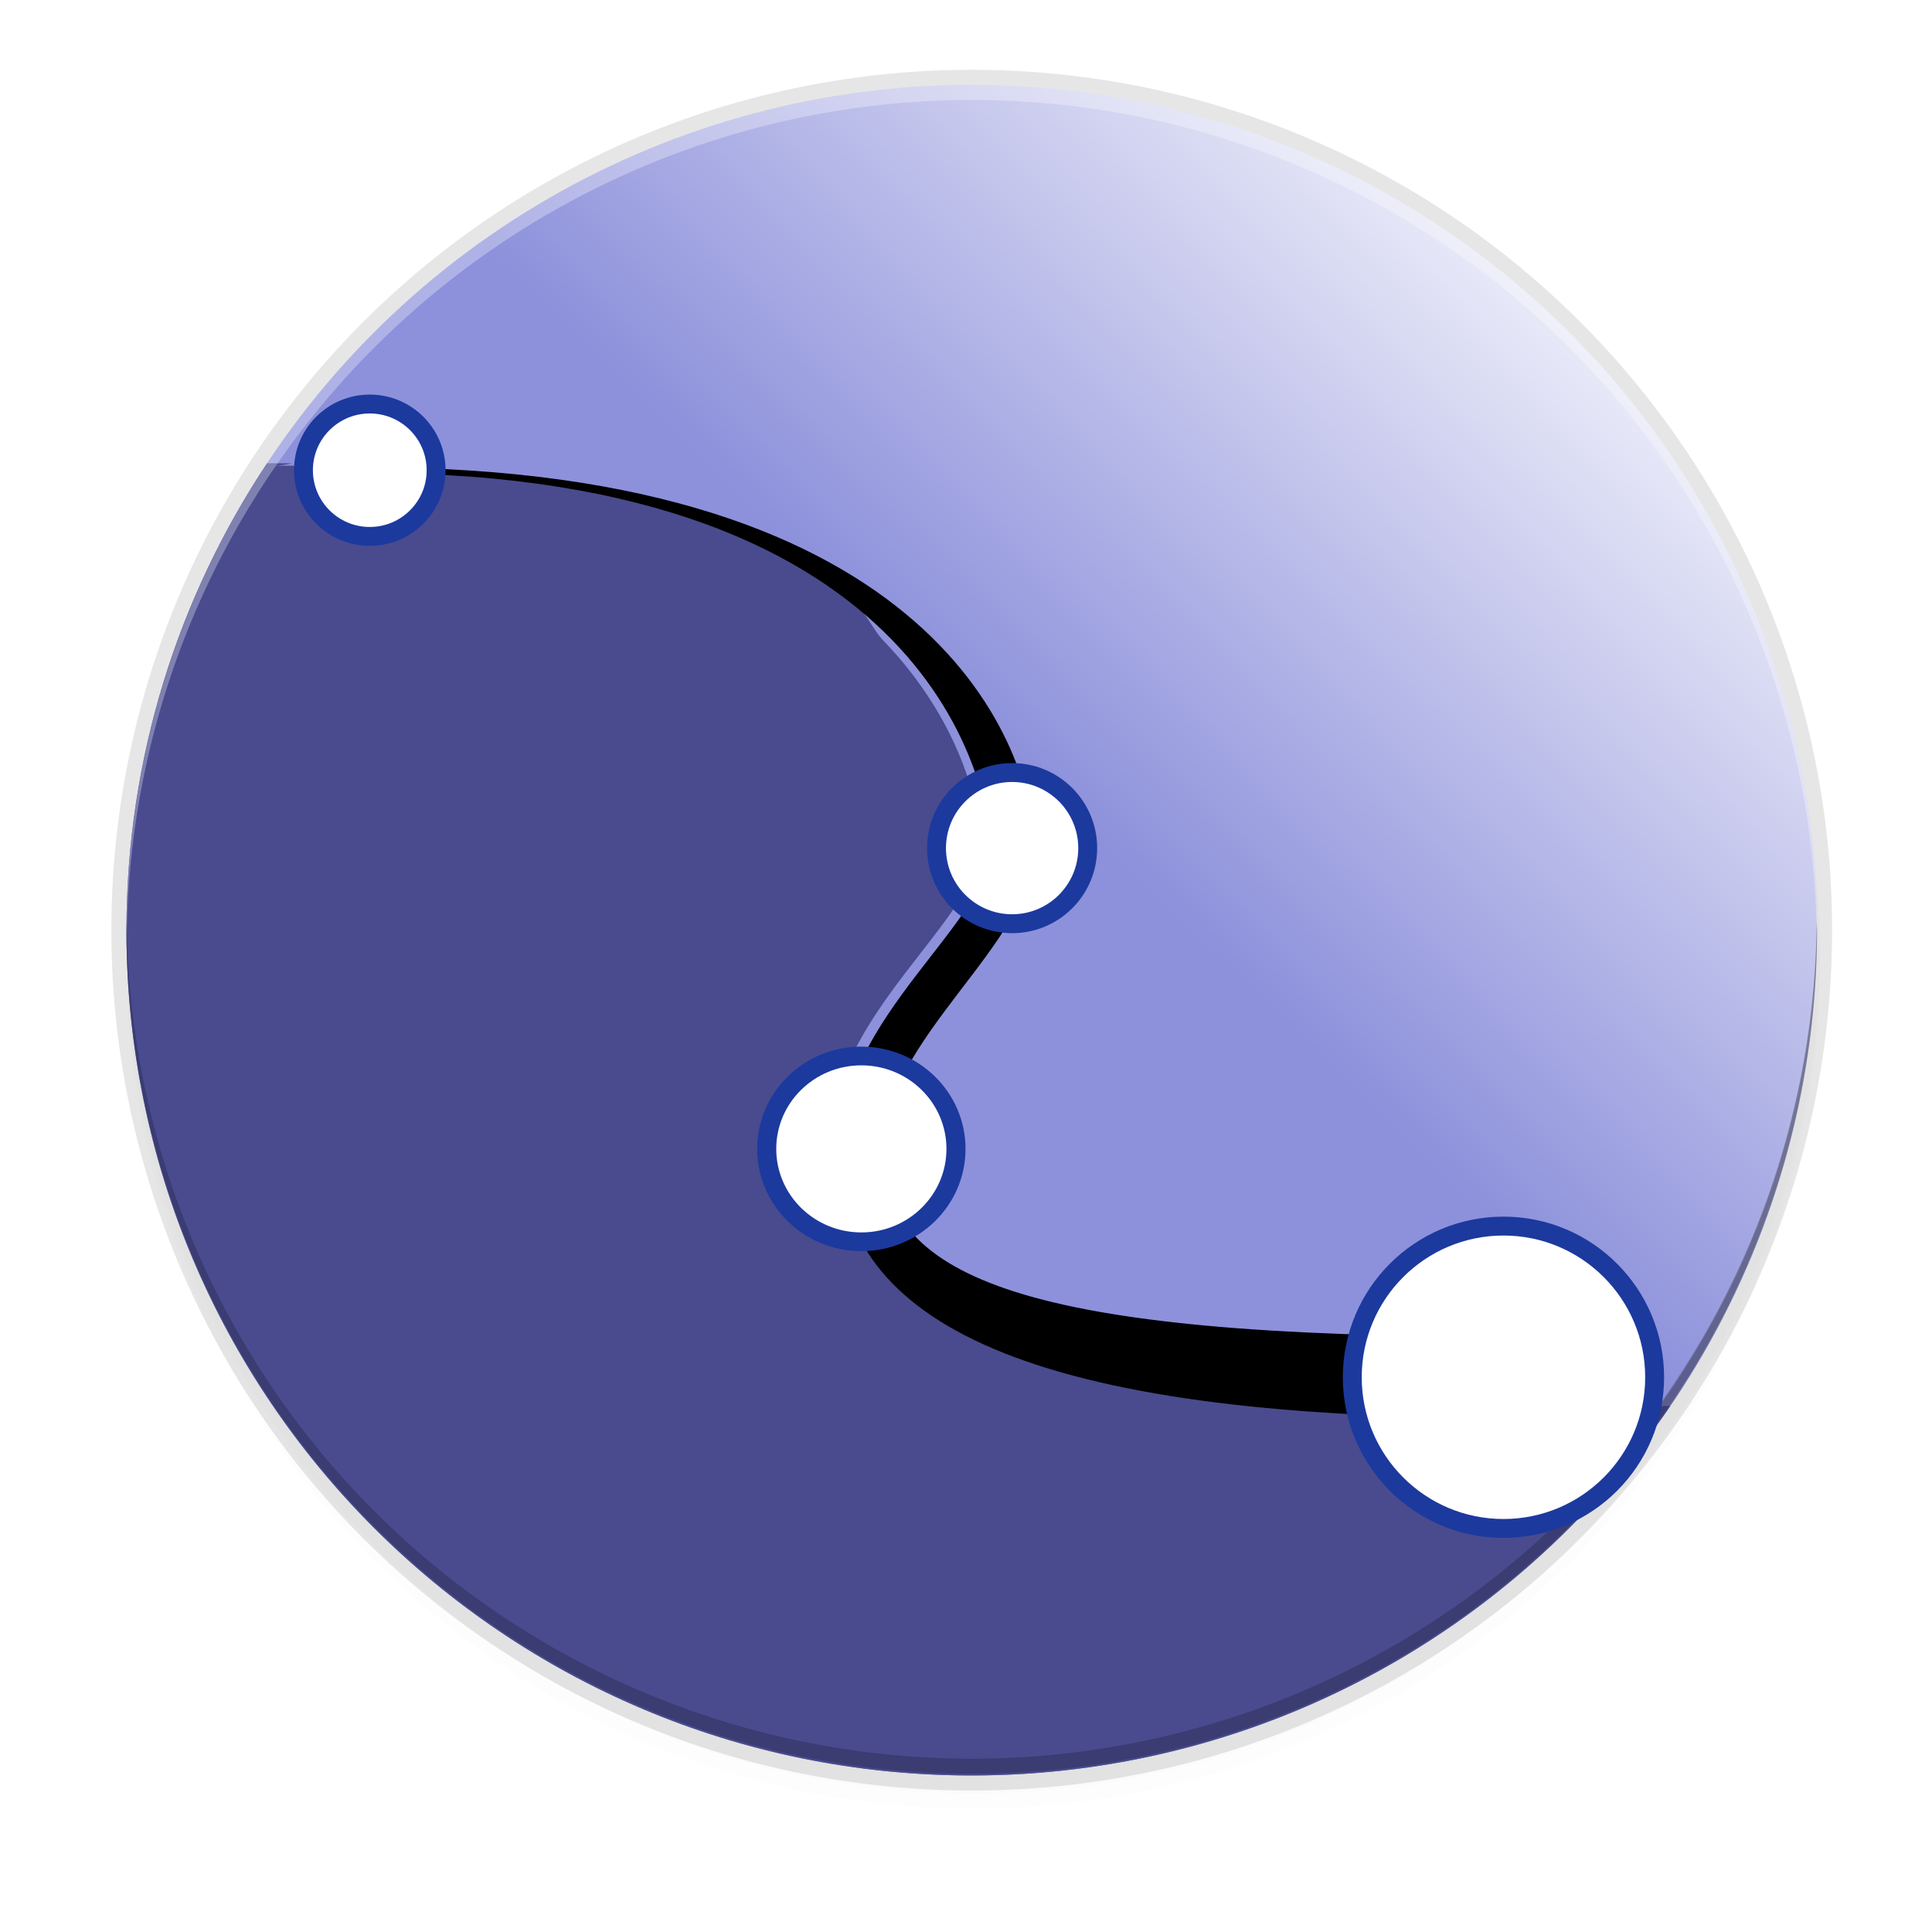 <?xml version="1.0" encoding="UTF-8" standalone="no"?>
<svg
   xmlns:dc="http://purl.org/dc/elements/1.1/"
   xmlns:cc="http://creativecommons.org/ns#"
   xmlns:rdf="http://www.w3.org/1999/02/22-rdf-syntax-ns#"
   xmlns:svg="http://www.w3.org/2000/svg"
   xmlns="http://www.w3.org/2000/svg"
   xmlns:xlink="http://www.w3.org/1999/xlink"
   xmlns:sodipodi="http://sodipodi.sourceforge.net/DTD/sodipodi-0.dtd"
   xmlns:inkscape="http://www.inkscape.org/namespaces/inkscape"
   width="256"
   height="256"
   version="1.1"
   viewBox="0 0 67.73 67.73"
   id="svg228"
   sodipodi:docname="calligrakarbon.svg"
   inkscape:version="0.92.4 (5da689c313, 2019-01-14)">
  <sodipodi:namedview
     pagecolor="#ffffff"
     bordercolor="#666666"
     borderopacity="1"
     objecttolerance="10"
     gridtolerance="10"
     guidetolerance="10"
     inkscape:pageopacity="0"
     inkscape:pageshadow="2"
     inkscape:window-width="1920"
     inkscape:window-height="1016"
     id="namedview230"
     showgrid="false"
     inkscape:zoom="3.4172916"
     inkscape:cx="112.84349"
     inkscape:cy="176.01446"
     inkscape:window-x="0"
     inkscape:window-y="27"
     inkscape:window-maximized="1"
     inkscape:current-layer="layer1" />
  <defs
     id="defs193">
    <clipPath
       id="clipPath1025"
       clipPathUnits="userSpaceOnUse">
      <path
         d="M 111.941,84 C 99.36,84.145 90.153,83.714 82.625,87.867 c -3.764,2.077 -6.752,5.575 -8.398,9.961 C 72.58,102.214 72,107.424 72,114 v 42 h 160 v -26 c 0,-6.576 -0.58,-11.786 -2.227,-16.172 -0.205,-0.545 -0.479,-1.04 -0.742,-1.543 -0.1,-0.185 -0.178,-0.381 -0.273,-0.566 -1.727,-3.388 -4.255,-6.145 -7.383,-7.871 C 213.846,99.694 204.64,100.145 192.059,100 H 192 151.668 L 135.453,84 h -23.492 z"
         style="fill:#e3dfd5"
         id="path2" />
    </clipPath>
    <clipPath
       id="clipPath1082-3"
       clipPathUnits="userSpaceOnUse">
      <path
         d="M 361.938,-212 C 507.235,-212 528,-191.287 528,-46.125 V 70.125 C 528,215.286 507.235,236 361.938,236 H 214.062 C 68.765,236 48,215.286 48,70.125 V -46.125 C 48,-191.287 68.765,-212 214.062,-212 Z"
         style="fill:#8c59d9"
         id="path5" />
    </clipPath>
    <clipPath
       id="clipPath1082-3-5"
       clipPathUnits="userSpaceOnUse">
      <path
         d="M 361.938,-212 C 507.235,-212 528,-191.287 528,-46.125 V 70.125 C 528,215.286 507.235,236 361.938,236 H 214.062 C 68.765,236 48,215.286 48,70.125 V -46.125 C 48,-191.287 68.765,-212 214.062,-212 Z"
         style="fill:#8c59d9"
         id="path8" />
    </clipPath>
    <clipPath
       id="clipPath1082-3-9"
       clipPathUnits="userSpaceOnUse">
      <path
         d="M 361.938,-212 C 507.235,-212 528,-191.287 528,-46.125 V 70.125 C 528,215.286 507.235,236 361.938,236 H 214.062 C 68.765,236 48,215.286 48,70.125 V -46.125 C 48,-191.287 68.765,-212 214.062,-212 Z"
         style="fill:#8c59d9"
         id="path11" />
    </clipPath>
    <clipPath
       id="clipPath1082-3-3"
       clipPathUnits="userSpaceOnUse">
      <path
         d="M 361.938,-212 C 507.235,-212 528,-191.287 528,-46.125 V 70.125 C 528,215.286 507.235,236 361.938,236 H 214.062 C 68.765,236 48,215.286 48,70.125 V -46.125 C 48,-191.287 68.765,-212 214.062,-212 Z"
         style="fill:#8c59d9"
         id="path14" />
    </clipPath>
    <clipPath
       id="clipPath1082-3-53"
       clipPathUnits="userSpaceOnUse">
      <path
         d="M 361.938,-212 C 507.235,-212 528,-191.287 528,-46.125 V 70.125 C 528,215.286 507.235,236 361.938,236 H 214.062 C 68.765,236 48,215.286 48,70.125 V -46.125 C 48,-191.287 68.765,-212 214.062,-212 Z"
         style="fill:#8c59d9"
         id="path17" />
    </clipPath>
    <clipPath
       id="clipPath1082-3-6"
       clipPathUnits="userSpaceOnUse">
      <path
         d="M 361.938,-212 C 507.235,-212 528,-191.287 528,-46.125 V 70.125 C 528,215.286 507.235,236 361.938,236 H 214.062 C 68.765,236 48,215.286 48,70.125 V -46.125 C 48,-191.287 68.765,-212 214.062,-212 Z"
         style="fill:#8c59d9"
         id="path20" />
    </clipPath>
    <clipPath
       id="clipPath1082-3-91"
       clipPathUnits="userSpaceOnUse">
      <path
         d="M 361.938,-212 C 507.235,-212 528,-191.287 528,-46.125 V 70.125 C 528,215.286 507.235,236 361.938,236 H 214.062 C 68.765,236 48,215.286 48,70.125 V -46.125 C 48,-191.287 68.765,-212 214.062,-212 Z"
         style="fill:#8c59d9"
         id="path23" />
    </clipPath>
    <clipPath
       id="clipPath1025-0"
       clipPathUnits="userSpaceOnUse">
      <path
         style="fill:#8c59d9"
         d="M 329.938,32 C 475.235,32 496,52.713 496,197.875 v 116.25 C 496,459.286 475.235,480 329.938,480 H 182.062 C 36.765,480 16,459.286 16,314.125 V 197.875 C 16,52.713 36.765,32 182.062,32 Z"
         id="path26" />
    </clipPath>
    <clipPath
       id="clipPath4277-8"
       clipPathUnits="userSpaceOnUse">
      <rect
         style="opacity:0.82;fill:#88b637"
         width="512"
         height="512"
         x="0"
         y="0"
         ry="1"
         id="rect29" />
    </clipPath>
    <linearGradient
       id="linearGradient3650-7-9">
      <stop
         style="stop-color:#5884f4"
         id="stop4366"
         offset="0" />
      <stop
         id="stop4368"
         offset="1"
         style="stop-color:#80a3fa" />
    </linearGradient>
    <clipPath
       id="clipPath1082-3-36"
       clipPathUnits="userSpaceOnUse">
      <path
         d="M 361.938,-212 C 507.235,-212 528,-191.287 528,-46.125 V 70.125 C 528,215.286 507.235,236 361.938,236 H 214.062 C 68.765,236 48,215.286 48,70.125 V -46.125 C 48,-191.287 68.765,-212 214.062,-212 Z"
         style="fill:#8c59d9"
         id="path35" />
    </clipPath>
    <clipPath
       id="clipPath983"
       clipPathUnits="userSpaceOnUse">
      <path
         d="M 115.031,44 C 42.383,44 32,54.357 32,126.938 v 58.125 C 32,257.643 42.383,268 115.031,268 H 152 V 44 Z"
         style="fill:#4d4d4d"
         id="path38" />
    </clipPath>
    <clipPath
       id="clipPath1082-3-62"
       clipPathUnits="userSpaceOnUse">
      <path
         d="M 361.938,-212 C 507.235,-212 528,-191.287 528,-46.125 V 70.125 C 528,215.286 507.235,236 361.938,236 H 214.062 C 68.765,236 48,215.286 48,70.125 V -46.125 C 48,-191.287 68.765,-212 214.062,-212 Z"
         style="fill:#8c59d9"
         id="path41" />
    </clipPath>
    <clipPath
       id="clipPath949"
       clipPathUnits="userSpaceOnUse">
      <path
         d="M 329.938,32 C 475.235,32 496,52.713 496,197.875 v 116.25 C 496,459.286 475.235,480 329.938,480 H 182.062 C 36.765,480 16,459.286 16,314.125 V 197.875 C 16,52.713 36.765,32 182.062,32 Z"
         style="fill:#eab305"
         id="path44" />
    </clipPath>
    <clipPath
       id="clipPath954"
       clipPathUnits="userSpaceOnUse">
      <path
         d="M 329.938,32 C 475.235,32 496,52.713 496,197.875 v 116.25 C 496,459.286 475.235,480 329.938,480 H 182.062 C 36.765,480 16,459.286 16,314.125 V 197.875 C 16,52.713 36.765,32 182.062,32 Z"
         style="fill:#eab305"
         id="path47" />
    </clipPath>
    <clipPath
       id="clipPath1082-3-8"
       clipPathUnits="userSpaceOnUse">
      <path
         d="M 361.938,-212 C 507.235,-212 528,-191.287 528,-46.125 V 70.125 C 528,215.286 507.235,236 361.938,236 H 214.062 C 68.765,236 48,215.286 48,70.125 V -46.125 C 48,-191.287 68.765,-212 214.062,-212 Z"
         style="fill:#8c59d9"
         id="path50" />
    </clipPath>
    <clipPath
       id="clipPath1082-3-92"
       clipPathUnits="userSpaceOnUse">
      <path
         d="M 361.938,-212 C 507.235,-212 528,-191.287 528,-46.125 V 70.125 C 528,215.286 507.235,236 361.938,236 H 214.062 C 68.765,236 48,215.286 48,70.125 V -46.125 C 48,-191.287 68.765,-212 214.062,-212 Z"
         style="fill:#8c59d9"
         id="path53" />
    </clipPath>
    <clipPath
       id="clipPath1082"
       clipPathUnits="userSpaceOnUse">
      <path
         d="M 361.938,-212 C 507.235,-212 528,-191.287 528,-46.125 V 70.125 C 528,215.286 507.235,236 361.938,236 H 214.062 C 68.765,236 48,215.286 48,70.125 V -46.125 C 48,-191.287 68.765,-212 214.062,-212 Z"
         style="fill:#8c59d9"
         id="path56" />
    </clipPath>
    <clipPath
       id="clipPath1082-3-361"
       clipPathUnits="userSpaceOnUse">
      <path
         d="M 361.938,-212 C 507.235,-212 528,-191.287 528,-46.125 V 70.125 C 528,215.286 507.235,236 361.938,236 H 214.062 C 68.765,236 48,215.286 48,70.125 V -46.125 C 48,-191.287 68.765,-212 214.062,-212 Z"
         style="fill:#8c59d9"
         id="path59" />
    </clipPath>
    <clipPath
       id="clipPath1079"
       clipPathUnits="userSpaceOnUse">
      <circle
         style="fill:url(#linearGradient1083)"
         cx="213.843"
         cy="146"
         r="55"
         transform="scale(-1,1)"
         id="circle62" />
    </clipPath>
    <clipPath
       id="clipPath984"
       clipPathUnits="userSpaceOnUse">
      <circle
         style="fill:url(#linearGradient1083)"
         cx="213.843"
         cy="146"
         r="55"
         transform="scale(-1,1)"
         id="circle65" />
    </clipPath>
    <clipPath
       id="clipPath988"
       clipPathUnits="userSpaceOnUse">
      <circle
         style="fill:url(#linearGradient1083)"
         cx="213.843"
         cy="146"
         r="55"
         transform="scale(-1,1)"
         id="circle68" />
    </clipPath>
    <clipPath
       id="clipPath992"
       clipPathUnits="userSpaceOnUse">
      <circle
         style="fill:url(#linearGradient1083)"
         cx="213.843"
         cy="146"
         r="55"
         transform="scale(-1,1)"
         id="circle71" />
    </clipPath>
    <clipPath
       id="clipPath1082-3-31"
       clipPathUnits="userSpaceOnUse">
      <path
         d="M 361.938,-212 C 507.235,-212 528,-191.287 528,-46.125 V 70.125 C 528,215.286 507.235,236 361.938,236 H 214.062 C 68.765,236 48,215.286 48,70.125 V -46.125 C 48,-191.287 68.765,-212 214.062,-212 Z"
         style="fill:#8c59d9"
         id="path74" />
    </clipPath>
    <clipPath
       id="clipPath1205"
       clipPathUnits="userSpaceOnUse">
      <path
         d="M 115.031,44 C 42.383,44 32,54.357 32,126.938 v 58.125 c 0,13.772 0.379,25.294 1.482,34.938 H 270.518 C 271.621,210.356 272,198.834 272,185.062 v -58.125 C 272,54.357 261.617,44 188.969,44 Z"
         style="fill:#f1f0e9"
         id="path77" />
    </clipPath>
    <clipPath
       id="clipPath1082-3-4"
       clipPathUnits="userSpaceOnUse">
      <path
         d="M 361.938,-212 C 507.235,-212 528,-191.287 528,-46.125 V 70.125 C 528,215.286 507.235,236 361.938,236 H 214.062 C 68.765,236 48,215.286 48,70.125 V -46.125 C 48,-191.287 68.765,-212 214.062,-212 Z"
         style="fill:#8c59d9"
         id="path80" />
    </clipPath>
    <clipPath
       id="clipPath1082-3-45"
       clipPathUnits="userSpaceOnUse">
      <path
         d="M 361.938,-212 C 507.235,-212 528,-191.287 528,-46.125 V 70.125 C 528,215.286 507.235,236 361.938,236 H 214.062 C 68.765,236 48,215.286 48,70.125 V -46.125 C 48,-191.287 68.765,-212 214.062,-212 Z"
         style="fill:#8c59d9"
         id="path83" />
    </clipPath>
    <clipPath
       id="clipPath1082-3-61"
       clipPathUnits="userSpaceOnUse">
      <path
         d="M 361.938,-212 C 507.235,-212 528,-191.287 528,-46.125 V 70.125 C 528,215.286 507.235,236 361.938,236 H 214.062 C 68.765,236 48,215.286 48,70.125 V -46.125 C 48,-191.287 68.765,-212 214.062,-212 Z"
         style="fill:#8c59d9"
         id="path86" />
    </clipPath>
    <clipPath
       id="clipPath1064"
       clipPathUnits="userSpaceOnUse">
      <path
         style="fill:#a3dbf0"
         d="M 115.031,44 C 42.383,44 32,54.357 32,126.938 v 58.125 c 0,10.166 0.218,19.071 0.768,26.938 3.376,48.301 19.79,56 82.264,56 h 73.938 c 62.473,0 78.887,-7.699 82.264,-56 C 271.782,204.133 272,195.228 272,185.062 v -58.125 C 272,54.357 261.617,44 188.969,44 Z"
         id="path89" />
    </clipPath>
    <clipPath
       id="clipPath1082-3-32"
       clipPathUnits="userSpaceOnUse">
      <path
         d="M 361.938,-212 C 507.235,-212 528,-191.287 528,-46.125 V 70.125 C 528,215.286 507.235,236 361.938,236 H 214.062 C 68.765,236 48,215.286 48,70.125 V -46.125 C 48,-191.287 68.765,-212 214.062,-212 Z"
         style="fill:#8c59d9"
         id="path92" />
    </clipPath>
    <clipPath
       id="clipPath947"
       clipPathUnits="userSpaceOnUse">
      <path
         d="m 191.433,45.067 c 77.492,0 88.567,11.047 88.567,88.467 v 62 C 280,272.953 268.925,284 191.433,284 H 112.567 C 35.075,284 24,272.953 24,195.533 v -62 c 0,-77.42 11.075,-88.467 88.567,-88.467 z"
         style="fill:#a4c1f9"
         id="path95" />
    </clipPath>
    <clipPath
       id="clipPath1082-3-55"
       clipPathUnits="userSpaceOnUse">
      <path
         d="M 361.938,-212 C 507.235,-212 528,-191.287 528,-46.125 V 70.125 C 528,215.286 507.235,236 361.938,236 H 214.062 C 68.765,236 48,215.286 48,70.125 V -46.125 C 48,-191.287 68.765,-212 214.062,-212 Z"
         style="fill:#8c59d9"
         id="path98" />
    </clipPath>
    <clipPath
       id="clipPath991"
       clipPathUnits="userSpaceOnUse">
      <path
         d="M 188.969,44 C 261.617,44 272,54.357 272,126.938 v 58.125 C 272,257.643 261.617,268 188.969,268 h -73.938 C 42.383,268 32,257.643 32,185.062 v -58.125 C 32,54.357 42.383,44 115.031,44 Z"
         style="fill:#6dc7f1"
         id="path101" />
    </clipPath>
    <clipPath
       id="clipPath978"
       clipPathUnits="userSpaceOnUse">
      <path
         d="M 188.969,44 C 261.617,44 272,54.357 272,126.938 v 58.125 C 272,257.643 261.617,268 188.969,268 h -73.938 C 42.383,268 32,257.643 32,185.062 v -58.125 C 32,54.357 42.383,44 115.031,44 Z"
         style="fill:#6dc7f1"
         id="path104" />
    </clipPath>
    <clipPath
       id="clipPath942"
       clipPathUnits="userSpaceOnUse">
      <path
         d="M 188.969,44 C 261.617,44 272,54.357 272,126.938 v 58.125 C 272,257.643 261.617,268 188.969,268 h -73.938 C 42.383,268 32,257.643 32,185.062 v -58.125 C 32,54.357 42.383,44 115.031,44 Z"
         style="fill:#46a926"
         id="path107" />
    </clipPath>
    <clipPath
       id="clipPath1082-3-7"
       clipPathUnits="userSpaceOnUse">
      <path
         d="M 361.938,-212 C 507.235,-212 528,-191.287 528,-46.125 V 70.125 C 528,215.286 507.235,236 361.938,236 H 214.062 C 68.765,236 48,215.286 48,70.125 V -46.125 C 48,-191.287 68.765,-212 214.062,-212 Z"
         style="fill:#8c59d9"
         id="path110" />
    </clipPath>
    <radialGradient
       id="radialGradient3322"
       cx="26.617"
       cy="-2.065"
       r="23"
       gradientTransform="matrix(-4.8906e-8,-2.852,3.756,0,674.001,398.263)"
       gradientUnits="userSpaceOnUse">
      <stop
         id="stop2749"
         offset="0"
         style="stop-color:#d280b9" />
      <stop
         style="stop-color:#b549b5"
         id="stop4269"
         offset=".529" />
      <stop
         id="stop2755"
         offset="1"
         style="stop-color:#8940a8" />
    </radialGradient>
    <clipPath
       id="clipPath1082-3-69"
       clipPathUnits="userSpaceOnUse">
      <path
         d="M 361.938,-212 C 507.235,-212 528,-191.287 528,-46.125 V 70.125 C 528,215.286 507.235,236 361.938,236 H 214.062 C 68.765,236 48,215.286 48,70.125 V -46.125 C 48,-191.287 68.765,-212 214.062,-212 Z"
         style="fill:#8c59d9"
         id="path117" />
    </clipPath>
    <clipPath
       id="clipPath1082-3-452"
       clipPathUnits="userSpaceOnUse">
      <path
         d="M 361.938,-212 C 507.235,-212 528,-191.287 528,-46.125 V 70.125 C 528,215.286 507.235,236 361.938,236 H 214.062 C 68.765,236 48,215.286 48,70.125 V -46.125 C 48,-191.287 68.765,-212 214.062,-212 Z"
         style="fill:#8c59d9"
         id="path120" />
    </clipPath>
    <clipPath
       id="clipPath1082-3-74"
       clipPathUnits="userSpaceOnUse">
      <path
         d="M 361.938,-212 C 507.235,-212 528,-191.287 528,-46.125 V 70.125 C 528,215.286 507.235,236 361.938,236 H 214.062 C 68.765,236 48,215.286 48,70.125 V -46.125 C 48,-191.287 68.765,-212 214.062,-212 Z"
         style="fill:#8c59d9"
         id="path123" />
    </clipPath>
    <clipPath
       id="clipPath1032"
       clipPathUnits="userSpaceOnUse">
      <path
         d="M 188.969,44 C 261.617,44 272,54.357 272,126.938 v 58.125 C 272,257.643 261.617,268 188.969,268 h -73.938 C 42.383,268 32,257.643 32,185.062 v -58.125 C 32,54.357 42.383,44 115.031,44 Z"
         style="fill:#76c22b"
         id="path126" />
    </clipPath>
    <clipPath
       id="clipPath1082-3-0"
       clipPathUnits="userSpaceOnUse">
      <path
         d="M 361.938,-212 C 507.235,-212 528,-191.287 528,-46.125 V 70.125 C 528,215.286 507.235,236 361.938,236 H 214.062 C 68.765,236 48,215.286 48,70.125 V -46.125 C 48,-191.287 68.765,-212 214.062,-212 Z"
         style="fill:#8c59d9"
         id="path129" />
    </clipPath>
    <clipPath
       id="clipPath1082-3-89"
       clipPathUnits="userSpaceOnUse">
      <path
         d="M 361.938,-212 C 507.235,-212 528,-191.287 528,-46.125 V 70.125 C 528,215.286 507.235,236 361.938,236 H 214.062 C 68.765,236 48,215.286 48,70.125 V -46.125 C 48,-191.287 68.765,-212 214.062,-212 Z"
         style="fill:#8c59d9"
         id="path132" />
    </clipPath>
    <clipPath
       id="clipPath951"
       clipPathUnits="userSpaceOnUse">
      <path
         style="fill:#8c59d9"
         d="M 188.969,44 C 261.617,44 272,54.357 272,126.938 v 58.125 C 272,257.643 261.617,268 188.969,268 h -73.938 C 42.383,268 32,257.643 32,185.062 v -58.125 C 32,54.357 42.383,44 115.031,44 Z"
         id="path135" />
    </clipPath>
    <clipPath
       id="clipPath1082-3-64"
       clipPathUnits="userSpaceOnUse">
      <path
         d="M 361.938,-212 C 507.235,-212 528,-191.287 528,-46.125 V 70.125 C 528,215.286 507.235,236 361.938,236 H 214.062 C 68.765,236 48,215.286 48,70.125 V -46.125 C 48,-191.287 68.765,-212 214.062,-212 Z"
         style="fill:#8c59d9"
         id="path138" />
    </clipPath>
    <clipPath
       id="clipPath1082-3-04"
       clipPathUnits="userSpaceOnUse">
      <path
         d="M 361.938,-212 C 507.235,-212 528,-191.287 528,-46.125 V 70.125 C 528,215.286 507.235,236 361.938,236 H 214.062 C 68.765,236 48,215.286 48,70.125 V -46.125 C 48,-191.287 68.765,-212 214.062,-212 Z"
         style="fill:#8c59d9"
         id="path141" />
    </clipPath>
    <clipPath
       id="clipPath1082-3-1"
       clipPathUnits="userSpaceOnUse">
      <path
         d="M 361.938,-212 C 507.235,-212 528,-191.287 528,-46.125 V 70.125 C 528,215.286 507.235,236 361.938,236 H 214.062 C 68.765,236 48,215.286 48,70.125 V -46.125 C 48,-191.287 68.765,-212 214.062,-212 Z"
         style="fill:#8c59d9"
         id="path144" />
    </clipPath>
    <clipPath
       id="clipPath936"
       clipPathUnits="userSpaceOnUse">
      <path
         d="M 329.938,16 C 475.235,16 496,36.713 496,181.875 v 116.25 C 496,443.286 475.235,464 329.938,464 H 182.062 C 36.765,464 16,443.286 16,298.125 V 181.875 C 16,36.713 36.765,16 182.062,16 Z"
         style="fill:#438ae9"
         id="path147" />
    </clipPath>
    <clipPath
       id="clipPath989"
       clipPathUnits="userSpaceOnUse">
      <path
         d="M 115.031,44 C 42.383,44 32,54.357 32,126.938 v 58.125 c 0,72.581 10.383,82.938 83.031,82.938 h 73.938 C 261.617,268 272,257.643 272,185.062 V 126.938 C 272,54.357 261.617,44 188.969,44 Z"
         style="fill:url(#linearGradient993)"
         id="path150" />
    </clipPath>
    <clipPath
       id="clipPath1082-3-72"
       clipPathUnits="userSpaceOnUse">
      <path
         d="M 361.938,-212 C 507.235,-212 528,-191.287 528,-46.125 V 70.125 C 528,215.286 507.235,236 361.938,236 H 214.062 C 68.765,236 48,215.286 48,70.125 V -46.125 C 48,-191.287 68.765,-212 214.062,-212 Z"
         style="fill:#8c59d9"
         id="path153" />
    </clipPath>
    <clipPath
       id="clipPath1082-3-06"
       clipPathUnits="userSpaceOnUse">
      <path
         d="M 361.938,-212 C 507.235,-212 528,-191.287 528,-46.125 V 70.125 C 528,215.286 507.235,236 361.938,236 H 214.062 C 68.765,236 48,215.286 48,70.125 V -46.125 C 48,-191.287 68.765,-212 214.062,-212 Z"
         style="fill:#8c59d9"
         id="path156" />
    </clipPath>
    <clipPath
       id="clipPath1082-3-59"
       clipPathUnits="userSpaceOnUse">
      <path
         d="M 361.938,-212 C 507.235,-212 528,-191.287 528,-46.125 V 70.125 C 528,215.286 507.235,236 361.938,236 H 214.062 C 68.765,236 48,215.286 48,70.125 V -46.125 C 48,-191.287 68.765,-212 214.062,-212 Z"
         style="fill:#8c59d9"
         id="path159" />
    </clipPath>
    <clipPath
       id="clipPath1221"
       clipPathUnits="userSpaceOnUse">
      <path
         d="M 188.969,44 C 261.617,44 272,54.357 272,126.938 v 58.125 C 272,257.643 261.617,268 188.969,268 h -73.938 C 42.383,268 32,257.643 32,185.062 v -58.125 C 32,54.357 42.383,44 115.031,44 Z"
         style="opacity:0.1;fill:#da1636"
         id="path162" />
    </clipPath>
    <clipPath
       id="clipPath936-0"
       clipPathUnits="userSpaceOnUse">
      <path
         d="M 329.938,16 C 475.235,16 496,36.713 496,181.875 v 116.25 C 496,443.286 475.235,464 329.938,464 H 182.062 C 36.765,464 16,443.286 16,298.125 V 181.875 C 16,36.713 36.765,16 182.062,16 Z"
         style="fill:#438ae9"
         id="path165" />
    </clipPath>
    <clipPath
       id="clipPath1082-3-367"
       clipPathUnits="userSpaceOnUse">
      <path
         d="M 361.938,-212 C 507.235,-212 528,-191.287 528,-46.125 V 70.125 C 528,215.286 507.235,236 361.938,236 H 214.062 C 68.765,236 48,215.286 48,70.125 V -46.125 C 48,-191.287 68.765,-212 214.062,-212 Z"
         style="fill:#8c59d9"
         id="path168" />
    </clipPath>
    <clipPath
       id="clipPath1221-5"
       clipPathUnits="userSpaceOnUse">
      <path
         d="M 188.969,44 C 261.617,44 272,54.357 272,126.938 v 58.125 C 272,257.643 261.617,268 188.969,268 h -73.938 C 42.383,268 32,257.643 32,185.062 v -58.125 C 32,54.357 42.383,44 115.031,44 Z"
         style="opacity:0.1;fill:#da1636"
         id="path171" />
    </clipPath>
    <clipPath
       id="clipPath936-2"
       clipPathUnits="userSpaceOnUse">
      <path
         d="M 329.938,16 C 475.235,16 496,36.713 496,181.875 v 116.25 C 496,443.286 475.235,464 329.938,464 H 182.062 C 36.765,464 16,443.286 16,298.125 V 181.875 C 16,36.713 36.765,16 182.062,16 Z"
         style="fill:#438ae9"
         id="path174" />
    </clipPath>
    <filter
       style="color-interpolation-filters:sRGB"
       id="filter1140"
       width="2.62"
       height="2.62"
       x="-.81"
       y="-.81">
      <feGaussianBlur
         id="feGaussianBlur1142"
         stdDeviation="2.7" />
    </filter>
    <filter
       style="color-interpolation-filters:sRGB"
       id="filter1136"
       width="2.62"
       height="2.62"
       x="-.81"
       y="-.81">
      <feGaussianBlur
         id="feGaussianBlur1138"
         stdDeviation="2.7" />
    </filter>
    <filter
       style="color-interpolation-filters:sRGB"
       id="filter1132"
       width="2.62"
       height="2.62"
       x="-.81"
       y="-.81">
      <feGaussianBlur
         id="feGaussianBlur1134"
         stdDeviation="2.7" />
    </filter>
    <filter
       style="color-interpolation-filters:sRGB"
       id="filter1128"
       width="2.62"
       height="2.62"
       x="-.81"
       y="-.81">
      <feGaussianBlur
         id="feGaussianBlur1130"
         stdDeviation="2.7" />
    </filter>
    <linearGradient
       id="linearGradient11065"
       x1="152.281"
       x2="231.602"
       y1="127.981"
       y2="45.905"
       gradientTransform="matrix(0.265,0,0,0.265,-6.151,220.601)"
       gradientUnits="userSpaceOnUse"
       xlink:href="#linearGradient4950" />
    <linearGradient
       id="linearGradient4195">
      <stop
         style="stop-color:#8c59d9"
         id="stop4197"
         offset="0" />
      <stop
         style="stop-color:#a7a7f1"
         id="stop4199"
         offset="1" />
    </linearGradient>
    <filter
       style="color-interpolation-filters:sRGB"
       id="filter11191"
       width="1.024"
       height="1.024"
       x="-.01"
       y="-.01">
      <feGaussianBlur
         id="feGaussianBlur11193"
         stdDeviation="1.12" />
    </filter>
    <filter
       style="color-interpolation-filters:sRGB"
       id="filter11210"
       width="1.096"
       height="1.096"
       x="-.05"
       y="-.05">
      <feGaussianBlur
         id="feGaussianBlur11212"
         stdDeviation="4.48" />
    </filter>
    <linearGradient
       id="linearGradient4958">
      <stop
         id="stop4960"
         offset="0"
         style="stop-color:#8d91db;stop-opacity:1;" />
      <stop
         id="stop4962"
         offset="1"
         style="stop-color:#1f225f;stop-opacity:1;" />
    </linearGradient>
    <linearGradient
       id="linearGradient4950">
      <stop
         id="stop4952"
         offset="0"
         style="stop-color:#8d91db;stop-opacity:1;" />
      <stop
         id="stop4954"
         offset="1"
         style="stop-color:#ffffff;stop-opacity:1;" />
    </linearGradient>
    <linearGradient
       id="linearGradient4939"
       inkscape:collect="always">
      <stop
         id="stop4941"
         offset="0"
         style="stop-color:#429feb;stop-opacity:1;" />
      <stop
         id="stop4943"
         offset="1"
         style="stop-color:#429feb;stop-opacity:0;" />
    </linearGradient>
    <linearGradient
       id="linearGradient4931">
      <stop
         id="stop4933"
         offset="0"
         style="stop-color:#1cb4ff;stop-opacity:1;" />
      <stop
         id="stop4935"
         offset="1"
         style="stop-color:#1cb4ff;stop-opacity:0;" />
    </linearGradient>
    <linearGradient
       id="linearGradient4663">
      <stop
         offset="0"
         style="stop-color:#c934a4;stop-opacity:1"
         id="stop4665" />
      <stop
         offset="1"
         style="stop-color:#d61ad2;stop-opacity:0"
         id="stop4667" />
    </linearGradient>
    <linearGradient
       id="linearGradient4250">
      <stop
         offset="0"
         style="stop-color:#f3e8d9;stop-opacity:1"
         id="stop4252" />
      <stop
         offset="1"
         style="stop-color:#000000;stop-opacity:0"
         id="stop4254" />
    </linearGradient>
    <linearGradient
       id="linearGradient4115">
      <stop
         offset="0"
         style="stop-color:#ffffff;stop-opacity:1"
         id="stop4117" />
      <stop
         offset="1"
         style="stop-color:#ffffff;stop-opacity:0"
         id="stop4119" />
    </linearGradient>
    <linearGradient
       id="linearGradient4079">
      <stop
         offset="0"
         style="stop-color:#383838;stop-opacity:1"
         id="stop4081" />
      <stop
         offset="1"
         style="stop-color:#7e7e7e;stop-opacity:0"
         id="stop4083" />
    </linearGradient>
    <linearGradient
       id="linearGradient4037">
      <stop
         offset="0"
         style="stop-color:#d4d4d4;stop-opacity:1"
         id="stop4039" />
      <stop
         offset="1"
         style="stop-color:#7e7e7e;stop-opacity:0"
         id="stop4041" />
    </linearGradient>
    <linearGradient
       id="linearGradient3942">
      <stop
         offset="0"
         style="stop-color:#ffffff;stop-opacity:1"
         id="stop3944" />
      <stop
         offset="1"
         style="stop-color:#4b0909;stop-opacity:0"
         id="stop3946" />
    </linearGradient>
    <linearGradient
       id="linearGradient5229">
      <stop
         offset="0"
         style="stop-color:#ffffff;stop-opacity:1"
         id="stop5231" />
      <stop
         offset="1"
         style="stop-color:#000000;stop-opacity:1"
         id="stop5233" />
    </linearGradient>
    <linearGradient
       id="linearGradient5113">
      <stop
         offset="0"
         style="stop-color:#313123;stop-opacity:1"
         id="stop5115" />
      <stop
         offset="1"
         style="stop-color:#95956b;stop-opacity:1"
         id="stop5117" />
    </linearGradient>
    <linearGradient
       id="linearGradient5102">
      <stop
         offset="0"
         style="stop-color:#b52892;stop-opacity:1"
         id="stop5104" />
      <stop
         offset="1"
         style="stop-color:#c934a4;stop-opacity:0"
         id="stop5106" />
    </linearGradient>
    <linearGradient
       id="linearGradient4622">
      <stop
         offset="0"
         style="stop-color:#c934a4;stop-opacity:1"
         id="stop4624" />
      <stop
         offset="0.545"
         style="stop-color:#c934a4;stop-opacity:0.498"
         id="stop4996" />
      <stop
         offset="1"
         style="stop-color:#c934a4;stop-opacity:0"
         id="stop4626" />
    </linearGradient>
    <linearGradient
       id="linearGradient4325">
      <stop
         offset="0"
         style="stop-color:#000000;stop-opacity:1"
         id="stop4327" />
      <stop
         offset="1"
         style="stop-color:#808080;stop-opacity:1"
         id="stop4333" />
    </linearGradient>
    <linearGradient
       id="linearGradient4314">
      <stop
         offset="0"
         style="stop-color:#808080;stop-opacity:1"
         id="stop4316" />
      <stop
         offset="1"
         style="stop-color:#000000;stop-opacity:0"
         id="stop4318" />
    </linearGradient>
    <linearGradient
       id="linearGradient4262">
      <stop
         offset="0"
         style="stop-color:#1d2d44;stop-opacity:1"
         id="stop4264" />
      <stop
         offset="1"
         style="stop-color:#62748f;stop-opacity:0"
         id="stop4266" />
    </linearGradient>
    <linearGradient
       id="linearGradient4220">
      <stop
         offset="0"
         style="stop-color:#17324c;stop-opacity:1"
         id="stop4222" />
      <stop
         offset="1"
         style="stop-color:#c9c9c9;stop-opacity:1"
         id="stop4224" />
    </linearGradient>
    <linearGradient
       id="linearGradient4170">
      <stop
         offset="0"
         style="stop-color:#cfd3d9;stop-opacity:1"
         id="stop4172" />
      <stop
         offset="1"
         style="stop-color:#62748f;stop-opacity:1"
         id="stop4174" />
    </linearGradient>
    <linearGradient
       id="linearGradient4148">
      <stop
         offset="0"
         style="stop-color:#794520;stop-opacity:1"
         id="stop4150" />
      <stop
         offset="1"
         style="stop-color:#eac7ae;stop-opacity:1"
         id="stop4152" />
    </linearGradient>
    <linearGradient
       id="linearGradient4090">
      <stop
         offset="0"
         style="stop-color:#a76831;stop-opacity:1"
         id="stop4092" />
      <stop
         offset="1"
         style="stop-color:#eabc95;stop-opacity:1"
         id="stop4094" />
    </linearGradient>
    <linearGradient
       id="linearGradient3909">
      <stop
         offset="0"
         style="stop-color:#0001ff;stop-opacity:1"
         id="stop3911" />
      <stop
         offset="1"
         style="stop-color:#ffffff;stop-opacity:0"
         id="stop3913" />
    </linearGradient>
    <linearGradient
       id="linearGradient3869">
      <stop
         offset="0"
         style="stop-color:#00ff00;stop-opacity:1"
         id="stop3871" />
      <stop
         offset="1"
         style="stop-color:#ffffff;stop-opacity:0"
         id="stop3873" />
    </linearGradient>
    <linearGradient
       id="linearGradient3823">
      <stop
         offset="0"
         style="stop-color:#ff0101;stop-opacity:1"
         id="stop3825" />
      <stop
         offset="1"
         style="stop-color:#ffffff;stop-opacity:0"
         id="stop3827" />
    </linearGradient>
    <radialGradient
       gradientTransform="matrix(0,2,-1,0,160,-219.429)"
       gradientUnits="userSpaceOnUse"
       xlink:href="#linearGradient3823"
       id="radialGradient3833-6"
       fy="32"
       fx="125.714"
       r="96"
       cy="32"
       cx="125.714" />
    <radialGradient
       gradientTransform="matrix(1.4402362e-8,2,-2,1.4402362e-8,192,-219.429)"
       gradientUnits="userSpaceOnUse"
       xlink:href="#linearGradient3823"
       id="radialGradient3833-9"
       fy="32"
       fx="125.714"
       r="96"
       cy="32"
       cx="125.714" />
    <linearGradient
       gradientUnits="userSpaceOnUse"
       xlink:href="#linearGradient3823"
       id="linearGradient3915"
       y2="224"
       x2="128"
       y1="32"
       x1="128" />
    <linearGradient
       gradientUnits="userSpaceOnUse"
       xlink:href="#linearGradient3909"
       id="linearGradient3917"
       y2="64"
       x2="200"
       y1="192"
       x1="56" />
    <linearGradient
       gradientUnits="userSpaceOnUse"
       xlink:href="#linearGradient3869"
       id="linearGradient3919"
       y2="64"
       x2="56"
       y1="192"
       x1="200" />
    <linearGradient
       gradientTransform="rotate(-45,62.561,119.564)"
       gradientUnits="userSpaceOnUse"
       xlink:href="#linearGradient4090"
       id="linearGradient4096"
       y2="96"
       x2="136"
       y1="96"
       x1="120" />
    <linearGradient
       gradientUnits="userSpaceOnUse"
       xlink:href="#linearGradient4090"
       id="linearGradient4096-6"
       y2="96"
       x2="136"
       y1="96"
       x1="120" />
    <linearGradient
       gradientTransform="rotate(-45,62.561,119.564)"
       gradientUnits="userSpaceOnUse"
       xlink:href="#linearGradient4148"
       id="linearGradient4154"
       y2="99.625"
       x2="146.497"
       y1="99.625"
       x1="112.556" />
    <radialGradient
       gradientTransform="matrix(0.768,-0.64,7.071,8.485,-1051.282,-1123.441)"
       gradientUnits="userSpaceOnUse"
       xlink:href="#linearGradient4170"
       id="radialGradient4176"
       fy="153.333"
       fx="136"
       r="8"
       cy="153.333"
       cx="136" />
    <radialGradient
       gradientTransform="matrix(0.996,0.091,-1,11,153.892,-1546.979)"
       gradientUnits="userSpaceOnUse"
       xlink:href="#linearGradient4170"
       id="radialGradient4176-2"
       fy="153.333"
       fx="136"
       r="8"
       cy="153.333"
       cx="136" />
    <linearGradient
       gradientTransform="rotate(-45,62.561,119.564)"
       gradientUnits="userSpaceOnUse"
       xlink:href="#linearGradient4220"
       id="linearGradient4226"
       y2="159.73"
       x2="134.476"
       y1="158.315"
       x1="120.334" />
    <radialGradient
       gradientTransform="matrix(0.996,0.091,-1,11,153.892,-1546.979)"
       gradientUnits="userSpaceOnUse"
       xlink:href="#linearGradient4170"
       id="radialGradient4176-0"
       fy="153.333"
       fx="136"
       r="8"
       cy="153.333"
       cx="136" />
    <radialGradient
       gradientTransform="matrix(0.64,-0.768,8.485,7.071,-1252.938,-891.038)"
       gradientUnits="userSpaceOnUse"
       xlink:href="#linearGradient4262"
       id="radialGradient4243"
       fy="153.464"
       fx="120.066"
       r="8"
       cy="153.464"
       cx="120.066" />
    <linearGradient
       gradientTransform="rotate(-45,83.394,88.174)"
       gradientUnits="userSpaceOnUse"
       xlink:href="#linearGradient4325"
       id="linearGradient4331"
       y2="160.075"
       x2="124.406"
       y1="156"
       x1="104" />
    <linearGradient
       gradientUnits="userSpaceOnUse"
       xlink:href="#linearGradient4115"
       id="linearGradient4432-3"
       y2="163.539"
       x2="115.317"
       y1="163.512"
       x1="119.058" />
    <linearGradient
       gradientUnits="userSpaceOnUse"
       xlink:href="#linearGradient4426-8-6"
       id="linearGradient4469-0"
       y2="163.539"
       x2="115.317"
       y1="163.298"
       x1="120.734" />
    <linearGradient
       id="linearGradient4426-8-6">
      <stop
         offset="0"
         style="stop-color:#162e40;stop-opacity:1"
         id="stop4428-4-8" />
      <stop
         offset="1"
         style="stop-color:#162e40;stop-opacity:0"
         id="stop4430-2-3" />
    </linearGradient>
    <linearGradient
       gradientUnits="userSpaceOnUse"
       xlink:href="#linearGradient4426-8-6"
       id="linearGradient4507"
       y2="163.315"
       x2="116.561"
       y1="171.021"
       x1="78.386" />
    <linearGradient
       gradientUnits="userSpaceOnUse"
       xlink:href="#linearGradient4115"
       id="linearGradient4432-7"
       y2="162.709"
       x2="115.29"
       y1="163.468"
       x1="122.421" />
    <linearGradient
       gradientUnits="userSpaceOnUse"
       xlink:href="#linearGradient4115"
       id="linearGradient4568"
       y2="136"
       x2="116"
       y1="136"
       x1="120" />
    <linearGradient
       gradientUnits="userSpaceOnUse"
       xlink:href="#linearGradient4622-0"
       id="linearGradient5003-1"
       y2="120.003"
       x2="42.577"
       y1="139.141"
       x1="137.285" />
    <linearGradient
       id="linearGradient4622-0">
      <stop
         offset="0"
         style="stop-color:#5596ea;stop-opacity:1"
         id="stop4624-4" />
      <stop
         offset="0.545"
         style="stop-color:#5596ea;stop-opacity:0.498"
         id="stop4996-2" />
      <stop
         offset="1"
         style="stop-color:#5596ea;stop-opacity:0"
         id="stop4626-7" />
    </linearGradient>
    <linearGradient
       gradientTransform="translate(0,-192)"
       gradientUnits="userSpaceOnUse"
       xlink:href="#linearGradient4622-0"
       id="linearGradient5021"
       y2="123.15"
       x2="44.373"
       y1="139.141"
       x1="137.285" />
    <filter
       id="filter5042"
       color-interpolation-filters="sRGB"
       height="1.5"
       width="1.5"
       y="-0.25"
       x="-0.25">
      <feGaussianBlur
         id="feGaussianBlur5044"
         stdDeviation="5"
         result="result1" />
      <feTurbulence
         id="feTurbulence5046"
         numOctaves="1"
         seed="0"
         type="fractalNoise"
         baseFrequency="0.1"
         result="result2" />
      <feDisplacementMap
         id="feDisplacementMap5048"
         result="result3"
         in="result1"
         yChannelSelector="G"
         xChannelSelector="R"
         scale="5"
         in2="result2" />
      <feComposite
         id="feComposite5050"
         operator="atop"
         in2="result3" />
    </filter>
    <linearGradient
       gradientUnits="userSpaceOnUse"
       xlink:href="#linearGradient4115"
       id="linearGradient5111"
       y2="163.665"
       x2="115.526"
       y1="163.226"
       x1="130.628" />
    <linearGradient
       gradientUnits="userSpaceOnUse"
       xlink:href="#linearGradient5113"
       id="linearGradient5119"
       y2="121.155"
       x2="169.378"
       y1="121.155"
       x1="140.284" />
    <mask
       id="mask5221">
      <path
         style="fill:#ffffff;fill-opacity:1;stroke:#ffffff;stroke-width:2;stroke-linecap:butt;stroke-linejoin:miter;stroke-miterlimit:4;stroke-opacity:1;stroke-dasharray:none;display:inline"
         id="path5223"
         d="m 162.781,116.625 c -3.466,-2.382 -0.585,3.674 -5.846,4.063 -3.147,0.233 -4.238,-2.656 -7.811,-3.5 -1.792,-0.423 -4.319,0.91 -6.531,1.438 1.156,2.524 3.043,4.837 6.156,5.875 8.485,2.828 2.817,8.496 -0.719,12.031 6.364,-0.707 12.031,-0.718 17.688,-6.375 2.351,-2.351 3.198,-5.179 3.125,-8 -0.044,0.019 -0.08,0.043 -0.125,0.062 -4.214,0.553 -2.471,-3.212 -5.938,-5.594 z" />
    </mask>
    <linearGradient
       gradientUnits="userSpaceOnUse"
       xlink:href="#linearGradient5102"
       id="linearGradient5225"
       y2="105.629"
       x2="169.222"
       y1="134.881"
       x1="150.879" />
    <filter
       id="filter5334"
       color-interpolation-filters="sRGB">
      <feGaussianBlur
         stdDeviation="2.56"
         id="feGaussianBlur5336" />
    </filter>
    <linearGradient
       gradientUnits="userSpaceOnUse"
       xlink:href="#linearGradient3942"
       id="linearGradient3948-8"
       y2="88"
       x2="240"
       y1="88"
       x1="248" />
    <linearGradient
       gradientUnits="userSpaceOnUse"
       xlink:href="#linearGradient4037"
       id="linearGradient4043-1"
       y2="176"
       x2="237"
       y1="176"
       x1="244" />
    <filter
       id="filter4109"
       color-interpolation-filters="sRGB"
       height="1.024"
       width="2.359"
       y="-0.012"
       x="-0.68">
      <feGaussianBlur
         stdDeviation="0.606"
         id="feGaussianBlur4111" />
    </filter>
    <linearGradient
       gradientUnits="userSpaceOnUse"
       xlink:href="#linearGradient4115"
       id="linearGradient4129"
       y2="56"
       x2="240"
       y1="160"
       x1="240" />
    <linearGradient
       gradientUnits="userSpaceOnUse"
       xlink:href="#linearGradient3942"
       id="linearGradient3982-7"
       y2="152"
       x2="246"
       y1="152"
       x1="243" />
    <filter
       id="filter4109-8"
       color-interpolation-filters="sRGB"
       height="1.024"
       width="2.359"
       y="-0.012"
       x="-0.68">
      <feGaussianBlur
         stdDeviation="0.606"
         id="feGaussianBlur4111-0" />
    </filter>
    <linearGradient
       gradientTransform="translate(-6,-3.0083557e-6)"
       gradientUnits="userSpaceOnUse"
       xlink:href="#linearGradient3942"
       id="linearGradient4185"
       y2="152"
       x2="246"
       y1="152"
       x1="243" />
    <mask
       id="mask4175">
      <g
         id="g4177">
        <path
           style="fill:url(#linearGradient3982-7);fill-opacity:1;stroke:none;filter:url(#filter4109)"
           id="path4179"
           d="m 243,40 c -2,0 0,119 0,119 l 1,0 c 0,0 1,-119 -1,-119 z" />
        <path
           style="opacity:0.23;fill:url(#linearGradient4185);fill-opacity:1;stroke:none;filter:url(#filter4109-8)"
           id="path4181"
           d="M 237,40 C 235,40 237,159 237,159 l 1,0 c 0,0 1,-119 -1,-119 z" />
      </g>
    </mask>
    <linearGradient
       gradientUnits="userSpaceOnUse"
       xlink:href="#linearGradient4115"
       id="linearGradient4095-8"
       y2="180"
       x2="244"
       y1="180"
       x1="241.161" />
    <mask
       id="mask4175-1">
      <g
         id="g4177-5">
        <path
           style="fill:url(#linearGradient3982-7);fill-opacity:1;stroke:none;filter:url(#filter4109-5)"
           id="path4179-8"
           d="m 243,40 c -2,0 0,119 0,119 l 1,0 c 0,0 1,-119 -1,-119 z" />
        <path
           style="opacity:0.23;fill:url(#linearGradient4185);fill-opacity:1;stroke:none;filter:url(#filter4109-8-2)"
           id="path4181-3"
           d="M 237,40 C 235,40 237,159 237,159 l 1,0 c 0,0 1,-119 -1,-119 z" />
      </g>
    </mask>
    <filter
       id="filter4109-5"
       color-interpolation-filters="sRGB"
       height="1.024"
       width="2.359"
       y="-0.012"
       x="-0.68">
      <feGaussianBlur
         stdDeviation="0.606"
         id="feGaussianBlur4111-03" />
    </filter>
    <filter
       id="filter4109-8-2"
       color-interpolation-filters="sRGB"
       height="1.024"
       width="2.359"
       y="-0.012"
       x="-0.68">
      <feGaussianBlur
         stdDeviation="0.606"
         id="feGaussianBlur4111-0-5" />
    </filter>
    <mask
       id="mask4175-6">
      <g
         id="g4177-1">
        <path
           style="fill:url(#linearGradient3982-7);fill-opacity:1;stroke:none;filter:url(#filter4109-57)"
           id="path4179-1"
           d="m 243,40 c -2,0 0,119 0,119 l 1,0 c 0,0 1,-119 -1,-119 z" />
        <path
           style="opacity:0.23;fill:url(#linearGradient4185);fill-opacity:1;stroke:none;filter:url(#filter4109-8-3)"
           id="path4181-6"
           d="M 237,40 C 235,40 237,159 237,159 l 1,0 c 0,0 1,-119 -1,-119 z" />
      </g>
    </mask>
    <filter
       id="filter4109-57"
       color-interpolation-filters="sRGB"
       height="1.024"
       width="2.359"
       y="-0.012"
       x="-0.68">
      <feGaussianBlur
         stdDeviation="0.606"
         id="feGaussianBlur4111-3" />
    </filter>
    <filter
       id="filter4109-8-3"
       color-interpolation-filters="sRGB"
       height="1.024"
       width="2.359"
       y="-0.012"
       x="-0.68">
      <feGaussianBlur
         stdDeviation="0.606"
         id="feGaussianBlur4111-0-4" />
    </filter>
    <linearGradient
       gradientTransform="translate(-100,-40)"
       gradientUnits="userSpaceOnUse"
       xlink:href="#linearGradient4115"
       id="linearGradient4439-9"
       y2="229.473"
       x2="249.202"
       y1="207.308"
       x1="252.121" />
    <linearGradient
       gradientTransform="matrix(0.707,-0.707,0.707,0.707,-165.267,165.928)"
       gradientUnits="userSpaceOnUse"
       xlink:href="#linearGradient4250"
       id="linearGradient4256-6"
       y2="221.575"
       x2="234.65"
       y1="219.457"
       x1="254.311" />
    <linearGradient
       gradientTransform="matrix(0.707,-0.707,0.707,0.707,-165.267,165.928)"
       gradientUnits="userSpaceOnUse"
       xlink:href="#linearGradient4663"
       id="linearGradient4964-7"
       y2="222.474"
       x2="233.67"
       y1="248"
       x1="224" />
    <linearGradient
       gradientTransform="translate(-104,-40)"
       gradientUnits="userSpaceOnUse"
       xlink:href="#linearGradient4115"
       id="linearGradient4204-4"
       y2="180"
       x2="242"
       y1="180"
       x1="241.161" />
    <linearGradient
       gradientTransform="translate(-100,-40)"
       gradientUnits="userSpaceOnUse"
       xlink:href="#linearGradient4115"
       id="linearGradient4095-0"
       y2="180"
       x2="244"
       y1="180"
       x1="241.161" />
    <mask
       id="mask4175-3">
      <g
         id="g4177-3">
        <path
           style="fill:url(#linearGradient3982-7);fill-opacity:1;stroke:none;filter:url(#filter4109-0)"
           id="path4179-5"
           d="m 243,40 c -2,0 0,119 0,119 l 1,0 c 0,0 1,-119 -1,-119 z" />
        <path
           style="opacity:0.23;fill:url(#linearGradient4185);fill-opacity:1;stroke:none;filter:url(#filter4109-8-6)"
           id="path4181-8"
           d="M 237,40 C 235,40 237,159 237,159 l 1,0 c 0,0 1,-119 -1,-119 z" />
      </g>
    </mask>
    <filter
       id="filter4109-0"
       color-interpolation-filters="sRGB"
       height="1.024"
       width="2.359"
       y="-0.012"
       x="-0.68">
      <feGaussianBlur
         stdDeviation="0.606"
         id="feGaussianBlur4111-1" />
    </filter>
    <filter
       id="filter4109-8-6"
       color-interpolation-filters="sRGB"
       height="1.024"
       width="2.359"
       y="-0.012"
       x="-0.68">
      <feGaussianBlur
         stdDeviation="0.606"
         id="feGaussianBlur4111-0-9" />
    </filter>
    <linearGradient
       gradientTransform="matrix(0.707,-0.707,0.707,0.707,-165.267,165.928)"
       gradientUnits="userSpaceOnUse"
       xlink:href="#linearGradient4079"
       id="linearGradient4060-4"
       y2="175"
       x2="243"
       y1="175"
       x1="237" />
    <linearGradient
       gradientTransform="matrix(0.707,-0.707,0.707,0.707,-165.267,165.928)"
       gradientUnits="userSpaceOnUse"
       xlink:href="#linearGradient4037"
       id="linearGradient4043-16"
       y2="176"
       x2="237"
       y1="176"
       x1="244" />
    <linearGradient
       gradientTransform="matrix(0.707,-0.707,0.707,0.707,-165.267,165.928)"
       gradientUnits="userSpaceOnUse"
       xlink:href="#linearGradient3942"
       id="linearGradient3948-2"
       y2="88"
       x2="232"
       y1="88"
       x1="248" />
    <linearGradient
       gradientUnits="userSpaceOnUse"
       xlink:href="#linearGradient4250"
       id="linearGradient4256-7"
       y2="221.575"
       x2="234.65"
       y1="219.457"
       x1="254.311" />
    <linearGradient
       gradientUnits="userSpaceOnUse"
       xlink:href="#linearGradient4663"
       id="linearGradient4964-70"
       y2="222.474"
       x2="233.67"
       y1="248"
       x1="224" />
    <linearGradient
       gradientTransform="translate(-4)"
       gradientUnits="userSpaceOnUse"
       xlink:href="#linearGradient4115"
       id="linearGradient4204-1"
       y2="180"
       x2="242"
       y1="180"
       x1="241.161" />
    <filter
       id="filter4105-4-2"
       color-interpolation-filters="sRGB"
       height="1.037"
       width="1.554"
       y="-0.019"
       x="-0.277">
      <feGaussianBlur
         stdDeviation="0.31"
         id="feGaussianBlur4107-3-53" />
    </filter>
    <filter
       id="filter4105-2"
       color-interpolation-filters="sRGB"
       height="1.037"
       width="1.554"
       y="-0.019"
       x="-0.277">
      <feGaussianBlur
         stdDeviation="0.31"
         id="feGaussianBlur4107-8" />
    </filter>
    <mask
       id="mask4175-30">
      <g
         id="g4177-9">
        <path
           style="fill:url(#linearGradient3982-7);fill-opacity:1;stroke:none;filter:url(#filter4109-04)"
           id="path4179-89"
           d="m 243,40 c -2,0 0,119 0,119 l 1,0 c 0,0 1,-119 -1,-119 z" />
        <path
           style="opacity:0.23;fill:url(#linearGradient4185);fill-opacity:1;stroke:none;filter:url(#filter4109-8-1)"
           id="path4181-1"
           d="M 237,40 C 235,40 237,159 237,159 l 1,0 c 0,0 1,-119 -1,-119 z" />
      </g>
    </mask>
    <filter
       id="filter4109-04"
       color-interpolation-filters="sRGB"
       height="1.024"
       width="2.359"
       y="-0.012"
       x="-0.68">
      <feGaussianBlur
         stdDeviation="0.606"
         id="feGaussianBlur4111-10" />
    </filter>
    <filter
       id="filter4109-8-1"
       color-interpolation-filters="sRGB"
       height="1.024"
       width="2.359"
       y="-0.012"
       x="-0.68">
      <feGaussianBlur
         stdDeviation="0.606"
         id="feGaussianBlur4111-0-3" />
    </filter>
    <linearGradient
       gradientUnits="userSpaceOnUse"
       xlink:href="#linearGradient4079"
       id="linearGradient4060-91"
       y2="175"
       x2="243"
       y1="175"
       x1="237" />
    <linearGradient
       gradientUnits="userSpaceOnUse"
       xlink:href="#linearGradient3942"
       id="linearGradient3948-4"
       y2="88"
       x2="232"
       y1="88"
       x1="248" />
    <radialGradient
       gradientTransform="matrix(3.039,-4.3558079e-6,5.4503649e-6,3.799,-509.724,-617.443)"
       gradientUnits="userSpaceOnUse"
       xlink:href="#linearGradient4115"
       id="radialGradient5418"
       fy="221.479"
       fx="250.29"
       r="2.632"
       cy="221.479"
       cx="250.29" />
    <filter
       id="filter5432"
       color-interpolation-filters="sRGB">
      <feGaussianBlur
         stdDeviation="0.08"
         id="feGaussianBlur5434" />
    </filter>
    <radialGradient
       gradientTransform="matrix(3.039,-4.3558079e-6,5.4503649e-6,3.799,-509.724,-617.443)"
       gradientUnits="userSpaceOnUse"
       xlink:href="#linearGradient4115"
       id="radialGradient5418-1"
       fy="221.479"
       fx="250.29"
       r="2.632"
       cy="221.479"
       cx="250.29" />
    <filter
       id="filter5432-7"
       color-interpolation-filters="sRGB">
      <feGaussianBlur
         stdDeviation="0.08"
         id="feGaussianBlur5434-5" />
    </filter>
    <radialGradient
       gradientTransform="matrix(1.955,-0.009,0.013,2.808,-244.063,-396.987)"
       gradientUnits="userSpaceOnUse"
       xlink:href="#linearGradient4115"
       id="radialGradient5453"
       fy="221.479"
       fx="250.29"
       r="2.632"
       cy="221.479"
       cx="250.29" />
    <radialGradient
       gradientTransform="matrix(1.955,-0.009,0.013,2.808,-344.063,-396.987)"
       gradientUnits="userSpaceOnUse"
       xlink:href="#linearGradient4115"
       id="radialGradient5453-2"
       fy="221.479"
       fx="250.29"
       r="2.632"
       cy="221.479"
       cx="250.29" />
    <filter
       id="filter5432-7-0"
       color-interpolation-filters="sRGB">
      <feGaussianBlur
         stdDeviation="0.08"
         id="feGaussianBlur5434-5-9" />
    </filter>
    <radialGradient
       gradientTransform="matrix(3.039,-4.3558079e-6,5.4503649e-6,3.799,-609.723,-617.443)"
       gradientUnits="userSpaceOnUse"
       xlink:href="#linearGradient4115"
       id="radialGradient5418-5"
       fy="221.479"
       fx="250.29"
       r="2.632"
       cy="221.479"
       cx="250.29" />
    <filter
       id="filter5432-1"
       color-interpolation-filters="sRGB">
      <feGaussianBlur
         stdDeviation="0.08"
         id="feGaussianBlur5434-4" />
    </filter>
    <linearGradient
       gradientTransform="matrix(2.828,-2.828,2.828,2.828,-660.077,-102.432)"
       gradientUnits="userSpaceOnUse"
       xlink:href="#linearGradient4250"
       id="linearGradient4256-7-5"
       y2="221.575"
       x2="234.65"
       y1="219.457"
       x1="254.311" />
    <linearGradient
       gradientTransform="matrix(2.828,-2.828,2.828,2.828,-660.077,-102.432)"
       gradientUnits="userSpaceOnUse"
       xlink:href="#linearGradient4663-8-4"
       id="linearGradient4964-70-4"
       y2="222.474"
       x2="233.67"
       y1="248"
       x1="224" />
    <linearGradient
       id="linearGradient4663-8-4">
      <stop
         offset="0"
         style="stop-color:#5596ea;stop-opacity:1"
         id="stop4665-6-3" />
      <stop
         offset="1"
         style="stop-color:#5596ea;stop-opacity:0"
         id="stop4667-8-0" />
    </linearGradient>
    <linearGradient
       gradientTransform="translate(-104,0)"
       gradientUnits="userSpaceOnUse"
       xlink:href="#linearGradient4115"
       id="linearGradient4204-1-4"
       y2="180"
       x2="242"
       y1="180"
       x1="241.161" />
    <filter
       id="filter4105-4-2-4"
       color-interpolation-filters="sRGB"
       height="1.037"
       width="1.554"
       y="-0.019"
       x="-0.277">
      <feGaussianBlur
         stdDeviation="0.31"
         id="feGaussianBlur4107-3-53-2" />
    </filter>
    <linearGradient
       gradientTransform="translate(-100,0)"
       gradientUnits="userSpaceOnUse"
       xlink:href="#linearGradient4115"
       id="linearGradient4095-7-1"
       y2="180"
       x2="244"
       y1="180"
       x1="241.161" />
    <filter
       id="filter4105-2-3"
       color-interpolation-filters="sRGB"
       height="1.037"
       width="1.554"
       y="-0.019"
       x="-0.277">
      <feGaussianBlur
         stdDeviation="0.31"
         id="feGaussianBlur4107-8-0" />
    </filter>
    <mask
       id="mask4175-30-9">
      <g
         id="g4177-9-3">
        <path
           style="fill:url(#linearGradient3982-7);fill-opacity:1;stroke:none;filter:url(#filter4109-04-1)"
           id="path4179-89-4"
           d="m 243,40 c -2,0 0,119 0,119 l 1,0 c 0,0 1,-119 -1,-119 z" />
        <path
           style="opacity:0.23;fill:url(#linearGradient4185);fill-opacity:1;stroke:none;filter:url(#filter4109-8-1-9)"
           id="path4181-1-2"
           d="M 237,40 C 235,40 237,159 237,159 l 1,0 c 0,0 1,-119 -1,-119 z" />
      </g>
    </mask>
    <filter
       id="filter4109-04-1"
       color-interpolation-filters="sRGB"
       height="1.024"
       width="2.359"
       y="-0.012"
       x="-0.68">
      <feGaussianBlur
         stdDeviation="0.606"
         id="feGaussianBlur4111-10-8" />
    </filter>
    <filter
       id="filter4109-8-1-9"
       color-interpolation-filters="sRGB"
       height="1.024"
       width="2.359"
       y="-0.012"
       x="-0.68">
      <feGaussianBlur
         stdDeviation="0.606"
         id="feGaussianBlur4111-0-3-9" />
    </filter>
    <linearGradient
       gradientTransform="matrix(2.828,-2.828,2.828,2.828,-660.077,-102.432)"
       gradientUnits="userSpaceOnUse"
       xlink:href="#linearGradient4079"
       id="linearGradient4060-91-5"
       y2="175"
       x2="243"
       y1="175"
       x1="237" />
    <linearGradient
       gradientTransform="matrix(2.828,-2.828,2.828,2.828,-660.077,-102.432)"
       gradientUnits="userSpaceOnUse"
       xlink:href="#linearGradient4037"
       id="linearGradient4043-4-4"
       y2="176"
       x2="237"
       y1="176"
       x1="244" />
    <linearGradient
       gradientTransform="matrix(2.828,-2.828,2.828,2.828,-660.077,-102.432)"
       gradientUnits="userSpaceOnUse"
       xlink:href="#linearGradient3942"
       id="linearGradient3948-4-3"
       y2="88"
       x2="232"
       y1="88"
       x1="248" />
    <linearGradient
       gradientUnits="userSpaceOnUse"
       y2="-336"
       x2="900"
       y1="-336"
       x1="480"
       id="linearGradient4945"
       xlink:href="#linearGradient4939"
       inkscape:collect="always" />
    <linearGradient
       gradientUnits="userSpaceOnUse"
       y2="804"
       x2="140"
       y1="524"
       x1="560"
       id="linearGradient4964"
       xlink:href="#linearGradient4958"
       inkscape:collect="always" />
    <linearGradient
       gradientUnits="userSpaceOnUse"
       y2="804"
       x2="140"
       y1="524"
       x1="560"
       id="linearGradient4964-8"
       xlink:href="#linearGradient4958-4"
       inkscape:collect="always" />
    <linearGradient
       id="linearGradient4958-4">
      <stop
         id="stop4960-8"
         offset="0"
         style="stop-color:#424aeb;stop-opacity:1;" />
      <stop
         id="stop4962-4"
         offset="1"
         style="stop-color:#0c1172;stop-opacity:1;" />
    </linearGradient>
    <linearGradient
       gradientUnits="userSpaceOnUse"
       y2="184"
       x2="780"
       y1="544"
       x1="500"
       id="linearGradient4956-7"
       xlink:href="#linearGradient4950-0"
       inkscape:collect="always" />
    <linearGradient
       id="linearGradient4950-0">
      <stop
         id="stop4952-8"
         offset="0"
         style="stop-color:#424aeb;stop-opacity:1;" />
      <stop
         id="stop4954-7"
         offset="1"
         style="stop-color:#ffffff;stop-opacity:1;" />
    </linearGradient>
    <linearGradient
       inkscape:collect="always"
       xlink:href="#linearGradient4950-0"
       id="linearGradient4298"
       gradientUnits="userSpaceOnUse"
       x1="500"
       y1="544"
       x2="780"
       y2="184"
       gradientTransform="translate(-2.9443362e-7,1.1774058e-6)" />
    <linearGradient
       inkscape:collect="always"
       xlink:href="#linearGradient4195"
       id="linearGradient1812"
       gradientUnits="userSpaceOnUse"
       gradientTransform="matrix(0.265,0,0,0.265,3.372,210.614)"
       x1="104"
       y1="44"
       x2="200"
       y2="268" />
    <linearGradient
       inkscape:collect="always"
       xlink:href="#linearGradient4195"
       id="linearGradient1817"
       gradientUnits="userSpaceOnUse"
       gradientTransform="matrix(1,0,0,1,-243.854,-17.869)"
       x1="104"
       y1="44"
       x2="200"
       y2="268" />
  </defs>
  <g
     id="layer1"
     transform="translate(0,-229.267)">
    <circle
       style="opacity:0.1;filter:url(#filter11210)"
       cx="122.752"
       cy="122.752"
       r="112"
       transform="matrix(0.265,0,0,0.265,1.588,230.456)"
       id="circle195" />
    <circle
       style="opacity:0.1;filter:url(#filter11191)"
       cx="122.752"
       cy="120.752"
       r="112"
       transform="matrix(0.265,0,0,0.265,1.588,230.456)"
       id="circle197" />
    <circle
       style="opacity:0.1"
       cx="34.066"
       cy="261.876"
       r="30.162"
       id="circle199" />
    <circle
       style="fill:url(#linearGradient11065);fill-opacity:1"
       cx="34.066"
       cy="261.876"
       r="29.633"
       id="circle201" />
    <path
       style="opacity:0.2"
       d="m 34.066,291.509 a 29.633,29.633 0 0 1 -29.633,-29.633 29.633,29.633 0 0 1 0.011,-0.31 29.633,29.633 0 0 0 29.622,29.414 29.633,29.633 0 0 0 29.622,-29.324 29.633,29.633 0 0 1 0.011,0.22 29.633,29.633 0 0 1 -29.633,29.633 z"
       id="path225" />
    <path
       style="fill:#494b8e;fill-opacity:1;stroke-width:1"
       d="m 92.539,231.246 c -22.782,41.209 -11.391,20.604 0,0 z M 9.362,245.508 c -3.114,4.69 -4.929,10.317 -4.929,16.368 5.03e-5,16.366 13.267,29.633 29.633,29.633 9.802,-0.001 18.97,-4.849 24.488,-12.951 -3.83,0.005 -8.541,0.041 -11.743,-0.054 -1.909,-0.057 -3.619,-0.17 -5.148,-0.334 -1.529,-0.164 -2.568,-0.921 -3.758,-1.18 -1.189,-0.259 -1.328,-0.407 -2.218,-0.748 -0.445,-0.171 -1.126,-0.389 -1.504,-0.578 -0.378,-0.189 -0.839,-0.309 -1.154,-0.515 -0.316,-0.206 -0.795,-0.264 -1.053,-0.485 -0.489,-0.424 -0.72,-0.55 -1.049,-1.056 -0.159,-0.246 -0.528,-0.499 -0.646,-0.755 -0.235,-0.514 -0.971,-1.202 -1.068,-1.748 -0.097,-0.546 -0.136,-1.106 -0.136,-1.673 0,-0.579 0.083,-1.138 0.228,-1.677 0.145,-0.539 0.352,-1.059 0.6,-1.561 0.248,-0.502 0.539,-0.986 0.849,-1.453 0.31,-0.467 0.641,-0.917 0.973,-1.351 0.662,-0.869 1.324,-1.676 1.821,-2.432 0.248,-0.378 0.456,-0.742 0.6,-1.095 0.145,-0.353 0.227,-0.695 0.227,-1.026 0,-0.201 -0.023,-0.508 -0.089,-0.897 -0.067,-0.389 -0.177,-0.861 -0.351,-1.391 -0.174,-0.53 -0.412,-1.117 -0.735,-1.739 -0.323,-0.622 -0.731,-1.277 -1.243,-1.943 -0.291,-0.378 -0.622,-0.762 -0.991,-1.145 -0.369,-0.383 -0.583,-0.959 -1.028,-1.333 -0.444,-0.374 -1.081,-0.779 -1.598,-1.131 -0.517,-0.352 -1.031,-0.688 -1.617,-1.004 -0.469,-0.252 -1.05,-0.254 -1.586,-0.471 -0.537,-0.217 -1.106,-0.416 -1.707,-0.599 -0.601,-0.183 -1.193,-0.543 -1.855,-0.693 -0.661,-0.15 -1.275,-0.284 -1.993,-0.402 -1.436,-0.236 -3.099,-0.216 -4.742,-0.33 -1.643,-0.114 -3.382,-0.169 -5.204,-0.169 0.191,0 0.39,-0.032 0.592,-0.082 z"
       id="circle1810"
       inkscape:connector-curvature="0"
       sodipodi:nodetypes="ccccccccscccccccscccccssscccccscscccsccc" />
    <path
       style="opacity:0.3;fill:#ffffff"
       d="m 34.066,232.243 a 29.633,29.633 0 0 0 -29.633,29.633 29.633,29.633 0 0 0 0.011,0.31 29.633,29.633 0 0 1 29.622,-29.414 29.633,29.633 0 0 1 29.622,29.324 29.633,29.633 0 0 0 0.011,-0.22 A 29.633,29.633 0 0 0 34.066,232.243 Z"
       id="path223" />
    <path
       id="path1824"
       d="m 34.066,291.451 a 29.633,29.633 0 0 0 29.633,-29.633 29.633,29.633 0 0 0 -0.011,-0.31 29.633,29.633 0 0 1 -29.622,29.414 29.633,29.633 0 0 1 -29.622,-29.324 29.633,29.633 0 0 0 -0.011,0.22 29.633,29.633 0 0 0 29.633,29.633 z"
       style="opacity:0.2;fill:#000000;fill-opacity:1"
       inkscape:connector-curvature="0" />
  </g>
  <g
     id="g1806"
     transform="matrix(0.265,0,0,0.265,-267.634,-95.324)">
    <g
       style="display:none"
       id="layer2"
       transform="translate(0,768)">
      <path
         style="fill:url(#linearGradient4331);fill-opacity:1;stroke:url(#linearGradient5119);stroke-width:1px;stroke-linecap:butt;stroke-linejoin:miter;stroke-opacity:1"
         id="path4088"
         d="m 140.791,109.313 3.536,-3.536 c 9.192,2.121 15.727,1.763 19.97,6.006 4.243,4.243 7.071,12.728 1.414,18.385 -5.657,5.657 -11.314,5.657 -17.678,6.364 3.536,-3.536 9.192,-9.192 0.707,-12.021 -8.485,-2.828 -7.949,-15.198 -7.949,-15.198 z"
         inkscape:connector-curvature="0" />
      <path
         style="display:inline;opacity:0.83;fill:url(#linearGradient5225);fill-opacity:1;stroke:url(#linearGradient5225);stroke-width:2;stroke-linecap:butt;stroke-linejoin:miter;stroke-miterlimit:4;stroke-dasharray:none;stroke-opacity:1"
         id="path4088-1"
         mask="url(#mask5221)"
         d="m 140.791,109.313 3.536,-3.536 c 9.192,2.121 15.727,1.763 19.97,6.006 4.243,4.243 7.071,12.728 1.414,18.385 -5.657,5.657 -11.314,5.657 -17.678,6.364 3.536,-3.536 9.192,-9.192 0.707,-12.021 -8.485,-2.828 -7.949,-15.198 -7.949,-15.198 z"
         inkscape:connector-curvature="0" />
      <path
         style="fill:none;stroke:url(#linearGradient4226);stroke-width:2;stroke-miterlimit:4;stroke-dasharray:none;stroke-opacity:1"
         id="path4086-1"
         d="m 120.456,96.227 19.799,14.142 4.95,-4.95 -13.435,-20.506 z"
         inkscape:connector-curvature="0" />
      <path
         style="fill:url(#radialGradient4176);fill-opacity:1;stroke:none"
         id="path4086"
         d="m 120.456,96.227 19.799,14.142 4.95,-4.95 -13.435,-20.506 z"
         inkscape:connector-curvature="0" />
      <path
         style="fill:url(#radialGradient4243);fill-opacity:1;stroke:none"
         id="path4086-6"
         d="m 120.456,96.227 19.799,14.142 4.95,-4.95 -13.435,-20.506 z"
         inkscape:connector-curvature="0" />
      <path
         style="color:#000000;display:inline;overflow:visible;visibility:visible;fill:none;stroke:none;stroke-width:2;marker:none;enable-background:accumulate"
         id="path4276"
         transform="rotate(-45,62.561,119.564)"
         d="m 136,156 a 4,12 0 1 1 -8,0 4,12 0 1 1 8,0 z"
         inkscape:connector-curvature="0" />
      <path
         style="color:#000000;display:inline;overflow:visible;visibility:visible;fill:url(#linearGradient4507);fill-opacity:1;fill-rule:nonzero;stroke:none;stroke-width:0;marker:none;enable-background:accumulate"
         id="path4424-6-1"
         transform="matrix(0.785,-0.492,1.635,1.367,-229.112,-68.122)"
         d="m 118.862,164.468 a 2.645,7.221 0 1 1 -5.289,0 2.645,7.221 0 1 1 5.289,0 z"
         inkscape:connector-curvature="0" />
      <path
         style="color:#000000;display:inline;overflow:visible;visibility:visible;fill:url(#linearGradient4568);fill-opacity:1;fill-rule:nonzero;stroke:none;stroke-width:0.5;marker:none;enable-background:accumulate"
         id="path4560"
         transform="matrix(0.837,-0.574,0.505,0.792,-27.04,58.89)"
         d="m 118,132 a 2,12 0 1 1 -4,0 2,12 0 1 1 4,0 z"
         inkscape:connector-curvature="0" />
      <path
         style="fill:none;stroke:url(#linearGradient4154);stroke-width:2;stroke-linecap:butt;stroke-linejoin:miter;stroke-miterlimit:4;stroke-dasharray:none;stroke-opacity:1"
         id="path4084-3"
         d="m 52.573,17.031 c -5.657,5.657 62.225,84.853 67.882,79.196 5.657,-5.657 5.657,-5.657 11.314,-11.314 5.657,-5.657 -73.539,-73.539 -79.196,-67.882 z"
         inkscape:connector-curvature="0" />
      <path
         style="fill:url(#linearGradient4096);fill-opacity:1;stroke:none"
         id="path4084"
         d="m 52.573,17.031 c -5.657,5.657 62.225,84.853 67.882,79.196 5.657,-5.657 5.657,-5.657 11.314,-11.314 5.657,-5.657 -73.539,-73.539 -79.196,-67.882 z"
         inkscape:connector-curvature="0" />
      <path
         style="color:#000000;display:inline;overflow:visible;visibility:visible;fill:url(#linearGradient5111);fill-opacity:1;fill-rule:nonzero;stroke:none;stroke-width:0.5;marker:none;enable-background:accumulate"
         id="path4424"
         transform="matrix(1.6,-1.6,0.829,0.829,-162.443,166.937)"
         d="m 118.773,164.241 c 0,4.418 -1.322,8.45 -2.349,9.109 -1.386,0.89 -2.851,-4.464 -2.851,-8.882 0,-4.418 0.966,-12.167 2.274,-10.912 1.059,1.016 2.926,6.267 2.926,10.685 z"
         inkscape:connector-curvature="0" />
    </g>
    <g
       style="display:none"
       id="layer5"
       transform="translate(0,768)">
      <path
         style="fill:#000000;fill-opacity:1;stroke:none"
         id="path3138"
         d="m 240,16 c -8,0 -4,144 -4,144 h 9 c 0,0 3,-144 -5,-144 z"
         inkscape:connector-curvature="0" />
      <path
         style="fill:#7e7e7e;fill-opacity:1;stroke:none"
         id="path3140"
         d="m 236,160 h 9 l -2,40 h -6 z"
         inkscape:connector-curvature="0" />
      <path
         style="opacity:0.75;fill:url(#linearGradient3948-4);fill-opacity:1;stroke:none"
         id="path3138-9"
         d="m 240,16 c -8,0 -4.094,144 -4.094,144 H 245 c 0,0 3,-144 -5,-144 z"
         inkscape:connector-curvature="0" />
      <path
         style="fill:url(#linearGradient4043-1);fill-opacity:1;stroke:none"
         id="path3140-0"
         d="m 236,160 h 9 l -2,40 h -6 z"
         inkscape:connector-curvature="0" />
      <path
         style="fill:url(#linearGradient4060-91);fill-opacity:1;stroke:none"
         id="path3140-0-5"
         d="m 236,160 h 9 l -2,40 h -6 z"
         inkscape:connector-curvature="0" />
      <rect
         style="color:#000000;display:inline;overflow:visible;visibility:visible;fill:url(#linearGradient4129);fill-opacity:1;fill-rule:nonzero;stroke:none;stroke-width:0.7;marker:none;enable-background:accumulate"
         id="rect4113"
         mask="url(#mask4175-30)"
         y="40"
         x="232"
         ry="0"
         rx="16"
         height="120"
         width="16" />
      <path
         style="color:#000000;font-style:normal;font-variant:normal;font-weight:normal;font-stretch:normal;font-size:medium;line-height:normal;font-family:Sans;-inkscape-font-specification:Sans;text-indent:0;text-align:start;text-decoration:none;text-decoration-line:none;letter-spacing:normal;word-spacing:normal;text-transform:none;writing-mode:lr-tb;direction:ltr;baseline-shift:baseline;text-anchor:start;display:inline;overflow:visible;visibility:visible;fill:url(#linearGradient4095-8);fill-opacity:1;stroke:none;stroke-width:0.7;marker:none;filter:url(#filter4105-2);enable-background:accumulate"
         id="path4009"
         d="m 242.571,160.265 -0.915,39.457 0.688,0.062 2,-39.457 z"
         inkscape:connector-curvature="0" />
      <path
         style="color:#000000;font-style:normal;font-variant:normal;font-weight:normal;font-stretch:normal;font-size:medium;line-height:normal;font-family:Sans;-inkscape-font-specification:Sans;text-indent:0;text-align:start;text-decoration:none;text-decoration-line:none;letter-spacing:normal;word-spacing:normal;text-transform:none;writing-mode:lr-tb;direction:ltr;baseline-shift:baseline;text-anchor:start;display:inline;overflow:visible;visibility:visible;opacity:0.32;fill:url(#linearGradient4204-1);fill-opacity:1;stroke:none;stroke-width:0.7;marker:none;filter:url(#filter4105-4-2);enable-background:accumulate"
         id="path4009-5"
         d="m 237.042,160.265 0.614,39.704 0.688,0.062 -0.565,-39.753 z"
         inkscape:connector-curvature="0" />
      <path
         style="fill:#000000;fill-opacity:1;stroke:none"
         id="path3150"
         d="m 237,200 c -18.02,16.843 -0.372,31.523 -3.724,43.813 -1.47,5.391 -9.71,5.919 -13.52,2.587 4.751,9.434 25.161,2.812 29.857,-7.807 4.205,-9.508 2.648,-18.875 -1.09,-28.183 C 246.979,206.564 244.732,203.725 243,200 Z"
         inkscape:connector-curvature="0" />
      <path
         style="fill:url(#linearGradient4964-70);fill-opacity:1;stroke:none"
         id="path3150-4"
         d="m 232.094,218.25 c -1.053,0.049 -2.157,0.515 -3.188,1.188 0.001,0.01 -0.001,0.021 0,0.031 0.964,8.923 6.363,17.055 4.375,24.344 -1.47,5.391 -9.721,5.925 -13.531,2.594 3.25,6.453 13.82,5.37 21.688,0.656 2.807,-3.753 3.773,-8.077 3.116,-11.556 -1.06,-4.767 -5.344,-8.068 -5.166,-12.868 -1.182,-0.472 -2.986,-1.219 -3.888,-2.482 -0.903,-1.264 -1.906,-1.828 -2.969,-1.906 -0.148,-0.011 -0.287,-0.007 -0.438,0 z m 9.156,5.031 c 0.429,4.728 3.331,7.644 4.349,12.005 0.422,3.791 -1.681,7.825 -2.974,11.057 0.633,-0.425 1.23,-0.872 1.812,-1.344 3.798,-5.533 4.643,-15.999 4.042,-21.38 -0.362,-3.558 0.195,-0.388 -7.126,-0.815 z m 7.955,0.029 c 1.18,7.626 0.205,14.505 -3.517,20.565 1.694,-1.59 3.088,-3.36 3.938,-5.281 0.29,-0.657 0.545,-1.313 0.781,-1.969 1.337,-5.35 1.64,-7.002 1.156,-10.281 -0.177,-1.198 -0.743,-2.568 -2.358,-3.034 z"
         inkscape:connector-curvature="0" />
      <path
         style="fill:url(#linearGradient4256-7);fill-opacity:1;stroke:none"
         id="path3150-2"
         d="m 243,200 c -11,0 -9.01,11.614 -8.772,16.09 0.251,4.725 1.999,10.662 3.614,15.696 1.615,5.035 -9.835,18.462 -2.405,17.995 6.031,-1.919 11.931,-6.086 14.188,-11.188 4.205,-9.508 2.644,-18.879 -1.094,-28.188 -1.115,-2.778 -2.61,-5.028 -4,-7.469 C 243,200 243,200 243,200 Z"
         inkscape:connector-curvature="0" />
      <path
         style="opacity:0.75;fill:url(#radialGradient5418);fill-opacity:1;stroke:none;filter:url(#filter5432)"
         id="path4431"
         d="m 251.751,225.842 c 0,6 -0.012,7.184 -3.928,13.962 3.08,-11.142 2.998,-12.808 -0.286,-30.805 2,5 4.214,10.842 4.214,16.842 z"
         inkscape:connector-curvature="0" />
      <path
         style="display:inline;opacity:0.3;fill:url(#radialGradient5453);fill-opacity:1;stroke:none;filter:url(#filter5432-7)"
         id="path4431-8"
         d="m 248.963,224.407 c 0.277,4.64 0.347,6.761 -1.886,13.819 1.128,-10.475 1.2,-15.093 -2.237,-29.937 2,5 3.777,10.313 4.123,16.118 z"
         inkscape:connector-curvature="0" />
    </g>
    <g
       style="display:none"
       inkscape:label="Calque#3"
       id="layer7">
      <g
         style="display:inline"
         id="layer1-3"
         transform="translate(0,960)">
        <path
           style="color:#000000;display:inline;overflow:visible;visibility:visible;fill:none;stroke:#000000;stroke-width:5;stroke-miterlimit:4;stroke-dasharray:none;stroke-opacity:1;marker:none;enable-background:accumulate"
           id="path3043"
           transform="matrix(4,0,0,4,0.992,-958.146)"
           d="m 224,128 a 96,96 0 1 1 -192,0 96,96 0 1 1 192,0 z"
           inkscape:connector-curvature="0" />
      </g>
    </g>
    <g
       style="display:inline"
       inkscape:label="Calque#2"
       id="layer6"
       transform="translate(23.389,-94.621)" />
    <g
       style="display:inline"
       inkscape:label="Calque#1"
       id="layer4"
       transform="matrix(0.25,0,0,0.25,1003.833,355.912)">
      <path
         sodipodi:nodetypes="ssccsscs"
         inkscape:connector-curvature="0"
         id="path4597-4"
         d="m 570,464 c 0,50 -80,100 -80,160 0,70 80,100 330,100 v 40 c -250,0 -350,-50 -350,-140 0,-70 80,-120 80,-160 0,-30 -30,-200 -330,-200 300,0 350,150 350,200 z"
         style="fill:#000000;fill-opacity:1;stroke:#000000;stroke-width:3;stroke-linecap:butt;stroke-linejoin:miter;stroke-miterlimit:4;stroke-dasharray:none;stroke-opacity:1" />
      <path
         sodipodi:nodetypes="sssss"
         inkscape:connector-curvature="0"
         id="path4601"
         d="m 868.529,741.876 c 0,44.183 -35.817,80 -80,80 -44.183,0 -80,-35.817 -80,-80 0,-44.183 35.817,-80 80,-80 44.183,0 80,35.817 80,80 z"
         style="fill:#ffffff;fill-opacity:1;stroke:#1c399e;stroke-width:10;stroke-miterlimit:4;stroke-dasharray:none;stroke-opacity:1"
         transform="translate(31.471,2.124)" />
      <path
         sodipodi:nodetypes="sssss"
         inkscape:connector-curvature="0"
         id="path4603"
         d="m 519.904,622.285 c 0,22.091 -17.909,40 -40,40 -22.091,0 -40,-17.909 -40,-40 0,-22.091 17.909,-40 40,-40 22.091,0 40,17.909 40,40 z"
         style="fill:#ffffff;fill-opacity:1;stroke:#1c399e;stroke-width:8.063;stroke-miterlimit:4;stroke-dasharray:none;stroke-opacity:1"
         transform="matrix(1.252,0,0,1.229,-120.62,-141.636)" />
      <path
         sodipodi:nodetypes="sssss"
         inkscape:connector-curvature="0"
         id="path4605"
         d="m 600,464 c 0,22.091 -17.909,40 -40,40 -22.091,0 -40,-17.909 -40,-40 0,-22.091 17.909,-40 40,-40 22.091,0 40,17.909 40,40 z"
         style="fill:#ffffff;fill-opacity:1;stroke:#1c399e;stroke-width:10;stroke-miterlimit:4;stroke-dasharray:none;stroke-opacity:1"
         transform="translate(-2e-6)" />
      <ellipse
         transform="translate(-339.902,-199.973)"
         id="path4733"
         style="fill:#ffffff;fill-opacity:1;stroke:#1c399e;stroke-width:10;stroke-miterlimit:4;stroke-dasharray:none;stroke-opacity:1"
         cx="560"
         cy="464"
         rx="35.098"
         ry="35.027" />
      <g
         style="display:inline;fill:#848484;fill-opacity:1;stroke:none"
         id="layer1-4-2"
         transform="translate(-1.6894531e-7,960)" />
    </g>
  </g>
</svg>
